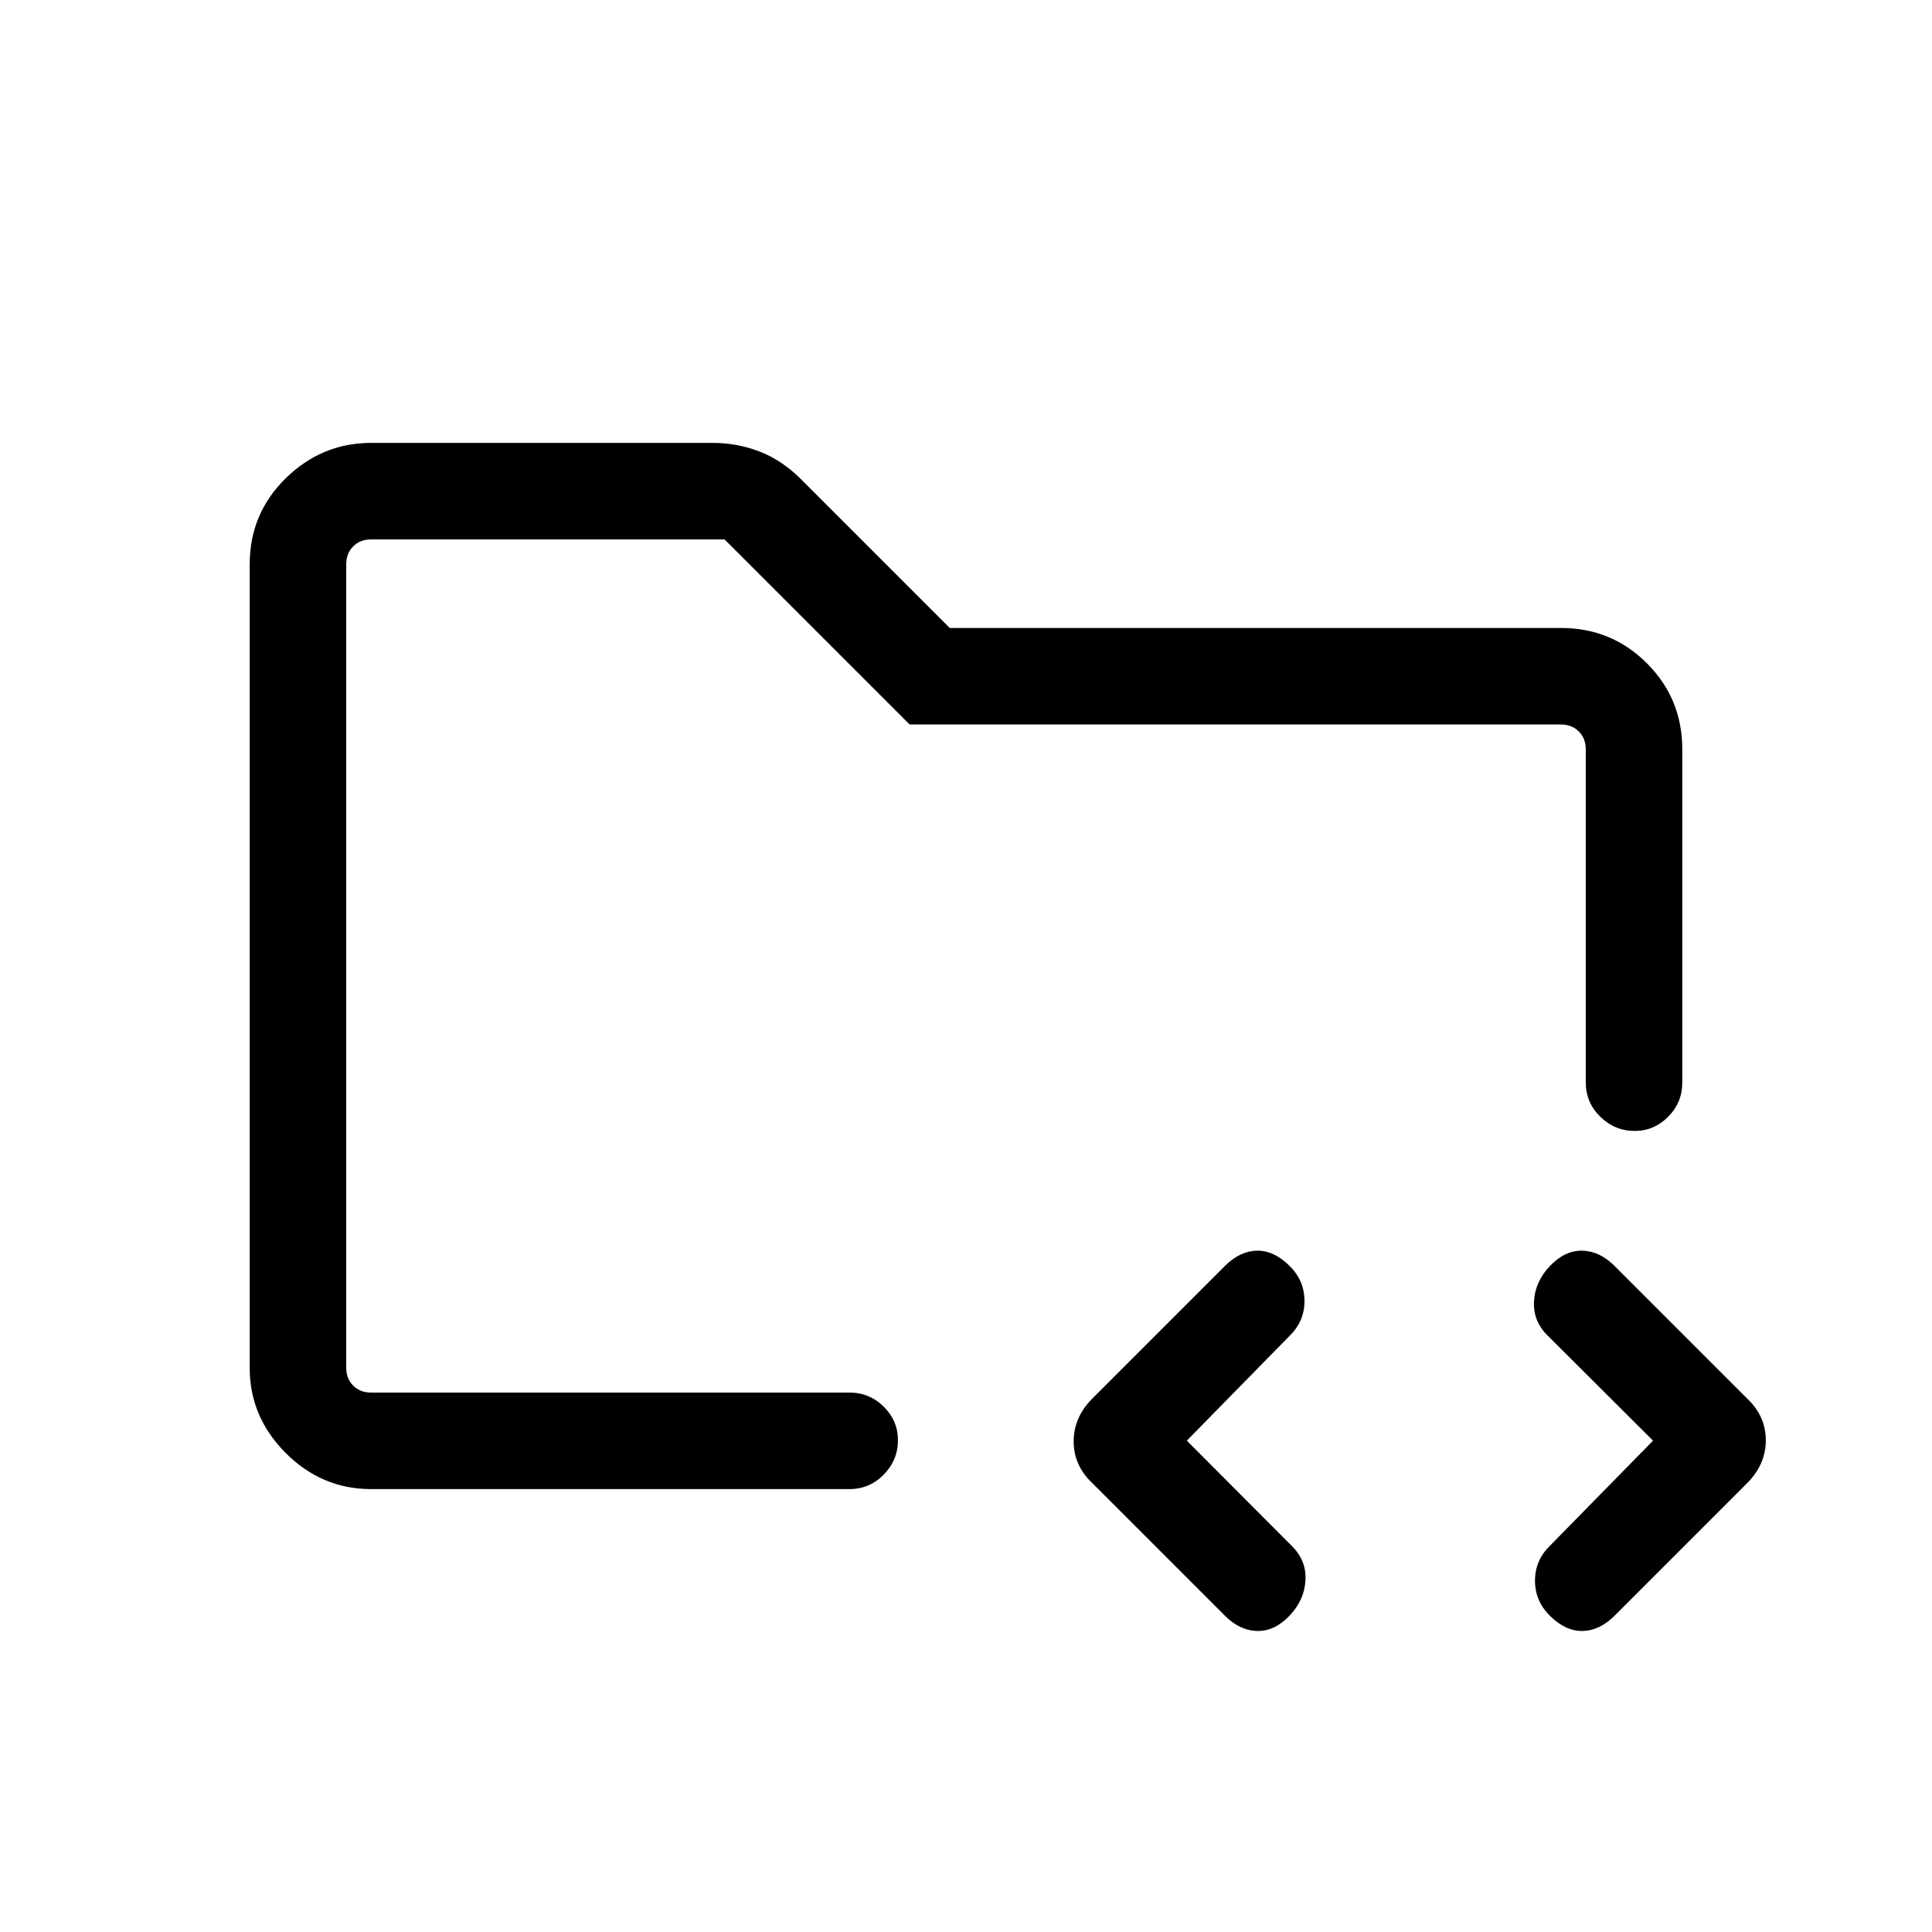 <svg xmlns="http://www.w3.org/2000/svg" height="20" viewBox="0 -960 960 960" width="20"><path d="M172.04-268.04v-423.92V-244.15v-23.89Zm12.31 47.96q-24.44 0-42.36-17.91-17.91-17.92-17.91-42.3v-399.42q0-25.08 17.91-42.65 17.92-17.56 42.36-17.56H354.3q12.09 0 23.28 4.35 11.2 4.36 20.61 13.88l73.73 73.73h303.82q25.05 0 42.62 17.57 17.56 17.56 17.56 42.7v165.58q0 9.95-7.01 17.01-7.02 7.06-16.66 7.06-9.87 0-17.08-7.06-7.21-7.06-7.21-17.01v-165.58q0-5.39-3.46-8.85t-8.85-3.46H452l-91.96-91.96H184.35q-5.39 0-8.85 3.46t-3.46 8.85v399.3q0 5.39 3.46 8.85t8.85 3.46h237.77q9.95 0 17.01 7.02 7.06 7.01 7.06 16.65 0 9.87-7.06 17.08-7.06 7.21-17.01 7.21H184.35Zm405.38-24.07 52.1 52.26q7.36 7.21 6.86 17.05t-7.92 17.65q-7.42 7.8-16.08 7.61-8.65-.19-16.07-7.61l-65.77-65.77q-9.35-8.8-9.35-20.83 0-12.02 9.35-21.36l65.77-65.77q7.42-7.43 15.88-7.62 8.46-.19 16.27 7.55 7.42 7.35 7.42 17.45 0 10.11-7.36 17.28l-51.1 52.11Zm231.66 0-52.27-52.11q-7.39-7.17-6.89-17.02.5-9.84 7.92-17.64 7.43-7.81 16.08-7.62 8.65.19 16.08 7.62l65.77 65.77q9.34 8.8 9.34 20.82t-9.34 21.37l-65.77 65.77q-7.43 7.42-15.89 7.61-8.46.19-16.27-7.54-7.42-7.35-7.42-17.46 0-10.1 7.39-17.31l51.27-52.26Z"/></svg>